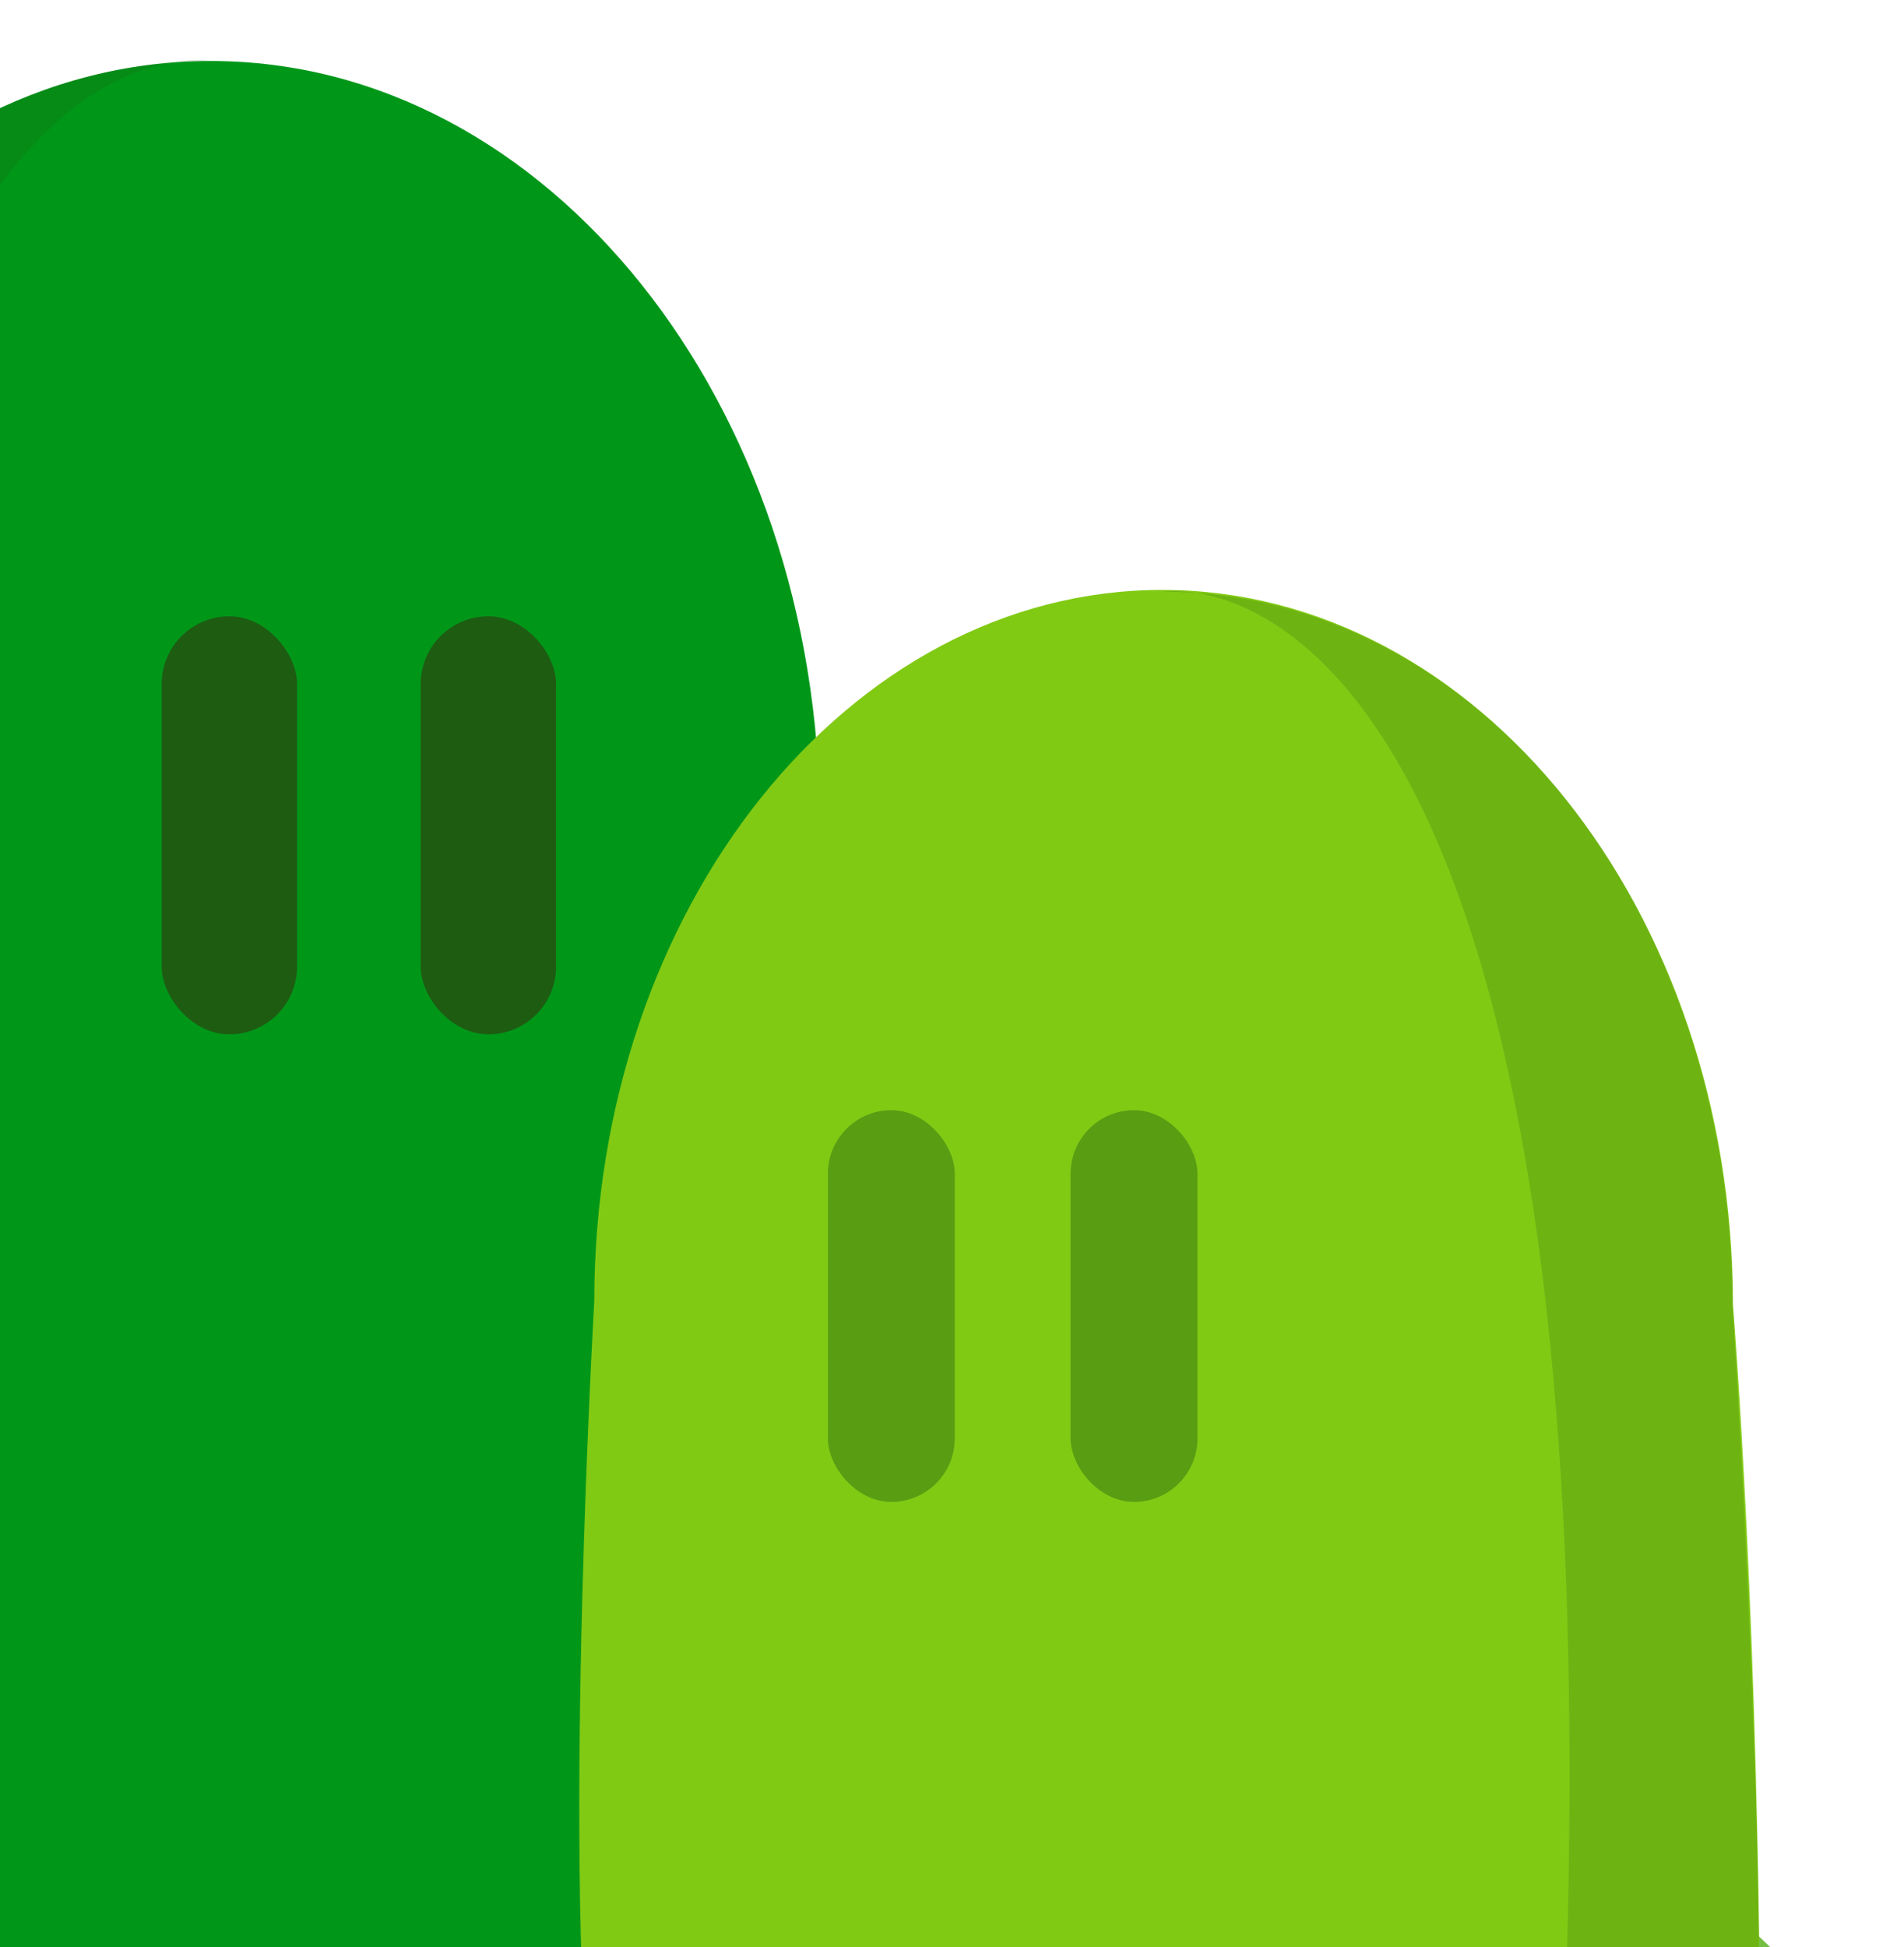 <svg height="1004" viewBox="0 0 982 1004" width="982" xmlns="http://www.w3.org/2000/svg" xmlns:xlink="http://www.w3.org/1999/xlink"><clipPath id="a"><path d="m0 0h982v1004h-982z"/></clipPath><g clip-path="url(#a)"><ellipse cx="115.67" cy="860.93" fill="#d7ba7a" rx="321.57" ry="182.37"/><ellipse cx="116.15" cy="884.18" fill="#74bf43" rx="376.66" ry="213.61"/><path d="m437.88 856.19c-9 248.52-619.79 244-643.75 10.48-15.14-147.61 2-443.88 2-443.88 0-216.13 139.94-391.33 312.56-391.33 173.51 0 314.17 176.11 314.17 393.34.02 0 14.83 179.87 15.02 431.39z" fill="#009719"/><g fill="#1e5c12"><rect height="215.57" rx="34.92" width="69.83" x="83.38" y="317.8"/><rect height="215.57" rx="34.92" width="69.83" x="216.97" y="317.8"/><path d="m-96.44 998.51c-40-13.66-103.44-73.45-109.43-131.84-15.14-147.61 2-443.88 2-443.88 0-216.13 139.94-391.33 312.56-391.33.02 0-282.93-52.6-205.13 967.05z" opacity=".2"/></g><ellipse cx="605.91" cy="1081.41" fill="#d7ba7a" rx="301.32" ry="170.88"/><ellipse cx="606.35" cy="1103.2" fill="#74bf43" rx="352.94" ry="200.16"/><path d="m907.83 1077c-8.42 232.87-580.77 228.66-603.21 9.82-14.19-138.32 1.89-415.93 1.89-415.93 0-202.52 131.13-366.69 292.88-366.69 162.58 0 294.38 165 294.38 368.57 0-.03 13.89 168.52 14.06 404.23z" fill="#81ca14"/><rect fill="#1e5c12" height="202" opacity=".4" rx="32.72" width="65.44" x="426.99" y="572.48"/><rect fill="#1e5c12" height="202" opacity=".4" rx="32.72" width="65.44" x="552.17" y="572.48"/><path d="m797 1215.12c51.51-20.37 108.32-72.94 109.81-127.92 4-148-13.18-412.71-13.18-412.71-.55-208.29-132-369.36-293.74-369.36.02 0 270.04-45.45 197.11 909.99z" fill="#1e5c12" opacity=".2"/></g></svg>